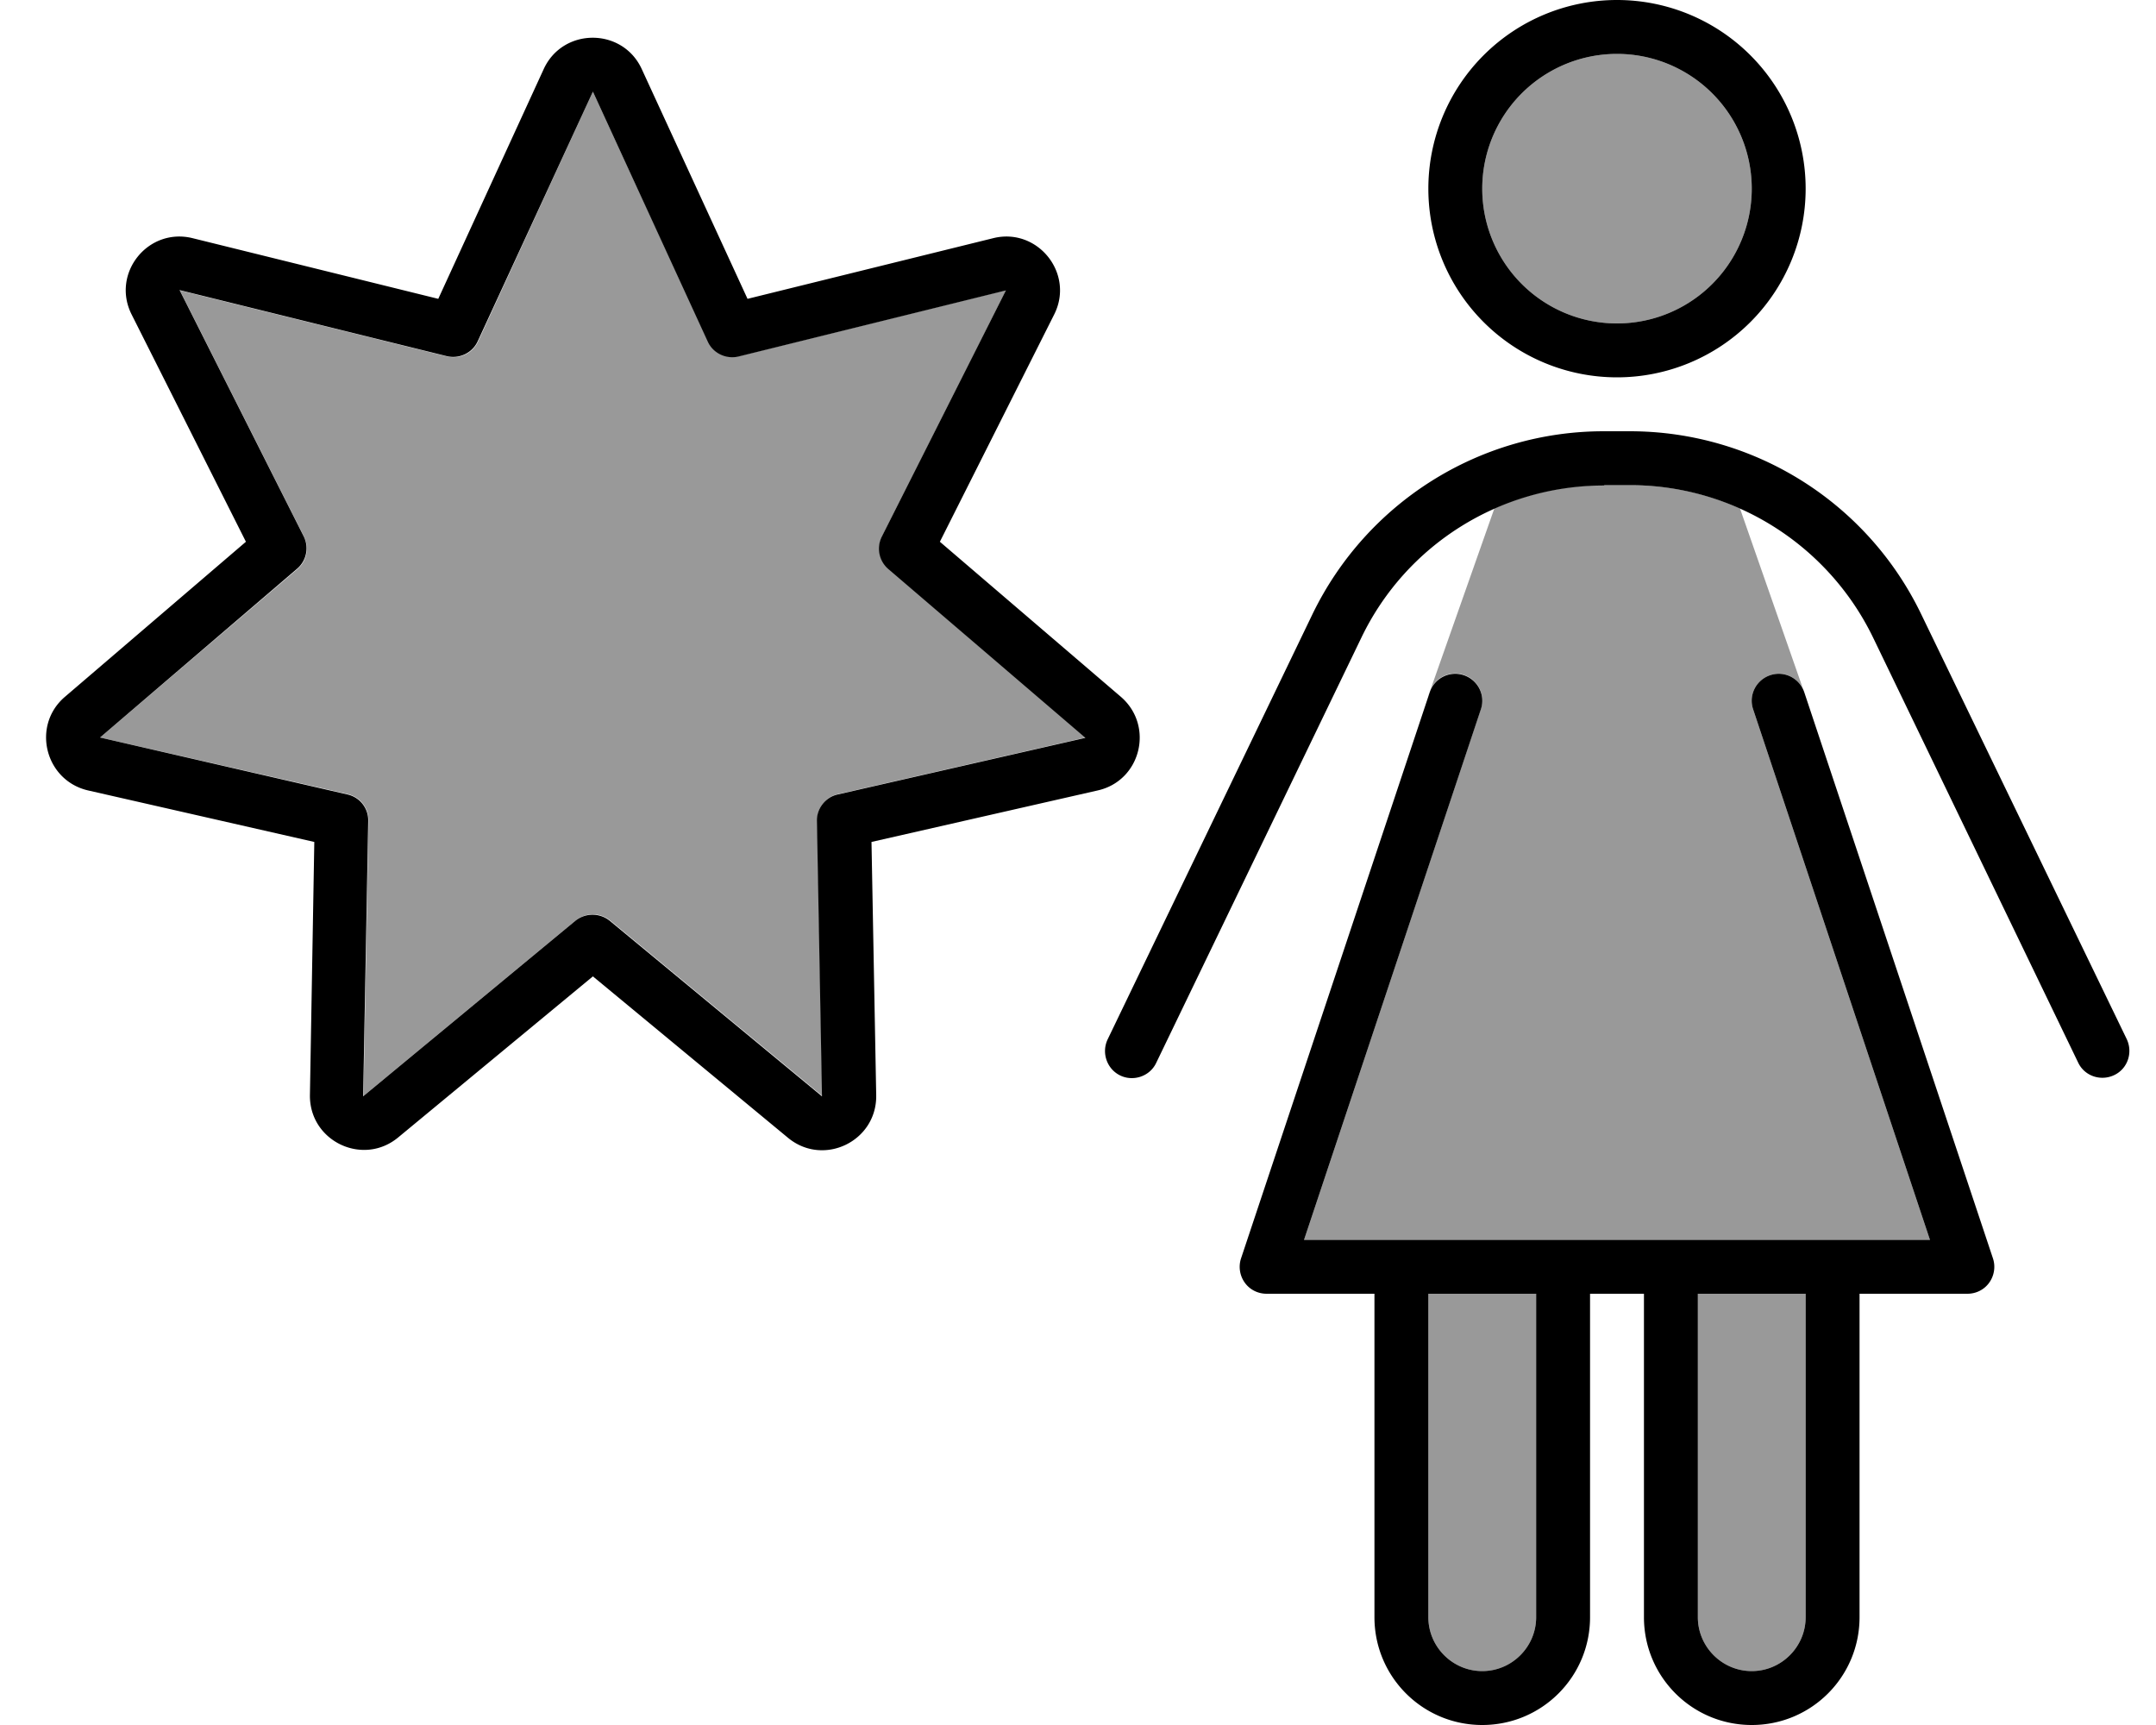 <svg xmlns="http://www.w3.org/2000/svg" viewBox="0 0 640 512"><defs><style>.fa-secondary{opacity:.4}</style></defs><path class="fa-secondary" d="M29.7 218.9l73.5 16.8c3.7 .8 6.3 4.2 6.2 7.9l-1.5 81.7 63-52.1c3-2.4 7.2-2.4 10.2 0l63 52.1-1.5-81.7c-.1-3.8 2.5-7.1 6.2-7.9l73.5-16.8-58.5-50.1c-2.8-2.4-3.6-6.4-1.9-9.7l36.8-73-79.3 19.6c-3.7 .9-7.6-.9-9.2-4.4L176 27.2l-34.1 74.2c-1.6 3.5-5.5 5.3-9.2 4.4L53.4 86.2l36.8 73c1.7 3.3 .9 7.3-1.9 9.7L29.7 218.9zM387.1 368l28.9 0 48 0 32 0 48 0 28.9 0L520.4 210.5c-1.4-4.2 .9-8.7 5.1-10.1c3.8-1.3 7.9 .5 9.7 4l-18.7-53.5c-10.1-4.5-21.1-6.9-32.6-6.9l-7.7 0c-11.4 0-22.5 2.4-32.6 6.9l-19.7 55.9c.2-.5 .4-.9 .5-1.4c1.4-4.2 5.9-6.5 10.1-5.1s6.5 5.9 5.1 10.1L387.1 368zM424 384l0 96c0 8.8 7.2 16 16 16s16-7.2 16-16l0-96-32 0zM440 56a40 40 0 1 0 80 0 40 40 0 1 0 -80 0zm64 328l0 96c0 8.8 7.2 16 16 16s16-7.2 16-16l0-96-32 0z"/><path class="fa-primary" d="M440 56a40 40 0 1 1 80 0 40 40 0 1 1 -80 0zm96 0A56 56 0 1 0 424 56a56 56 0 1 0 112 0zM439.6 210.5c1.4-4.2-.9-8.7-5.1-10.1s-8.7 .9-10.1 5.1l-56 168c-.8 2.4-.4 5.1 1.1 7.2s3.9 3.3 6.5 3.3l32 0 0 96c0 17.7 14.3 32 32 32s32-14.3 32-32l0-96 16 0 0 96c0 17.7 14.3 32 32 32s32-14.3 32-32l0-96 32 0c2.6 0 5-1.2 6.5-3.3s1.9-4.8 1.1-7.2l-56-168c-1.4-4.2-5.9-6.5-10.1-5.1s-6.5 5.9-5.1 10.1L572.9 368 544 368l-48 0-32 0-48 0-28.9 0 52.5-157.5zM424 480l0-96 32 0 0 96c0 8.8-7.2 16-16 16s-16-7.2-16-16zm80-96l32 0 0 96c0 8.8-7.2 16-16 16s-16-7.2-16-16l0-96zM476.2 144l7.7 0c30.7 0 58.7 17.6 72.1 45.2l60.9 126.2c1.9 4 6.7 5.6 10.7 3.7s5.6-6.7 3.7-10.7L570.3 182.3c-16-33.2-49.6-54.3-86.5-54.3l-7.7 0c-36.9 0-70.4 21.1-86.5 54.3L328.8 308.5c-1.9 4-.2 8.8 3.7 10.7s8.8 .3 10.7-3.7l60.9-126.2c13.3-27.7 41.3-45.2 72.1-45.2zM190.5 20.5c-5.7-12.4-23.4-12.4-29.1 0L130.1 88.7l-72.9-18C43.9 67.4 32.9 81.2 39.1 93.4L73 160.8l-53.7 46c-10 8.5-6 24.8 6.8 27.8l67.2 15.3L92 325c-.2 13.7 15.7 21.3 26.2 12.6L176 289.8l57.9 47.9c10.5 8.7 26.4 1.1 26.2-12.6l-1.4-75.2 67.2-15.3c12.8-2.9 16.8-19.2 6.8-27.8l-53.7-46 33.9-67.4c6.2-12.2-4.9-26-18.1-22.7l-72.9 18L190.5 20.5zM176 27.2l34.1 74.2c1.6 3.5 5.5 5.3 9.2 4.4l79.3-19.6-36.8 73c-1.7 3.3-.9 7.3 1.9 9.7l58.5 50.1-73.5 16.8c-3.7 .8-6.3 4.2-6.2 7.9l1.5 81.7-63-52.1c-3-2.4-7.2-2.4-10.2 0l-63 52.1 1.5-81.7c.1-3.8-2.5-7.1-6.2-7.9L29.7 218.9l58.5-50.1c2.8-2.4 3.6-6.4 1.9-9.7l-36.8-73 79.3 19.6c3.7 .9 7.6-.9 9.2-4.4L176 27.2z"/></svg>